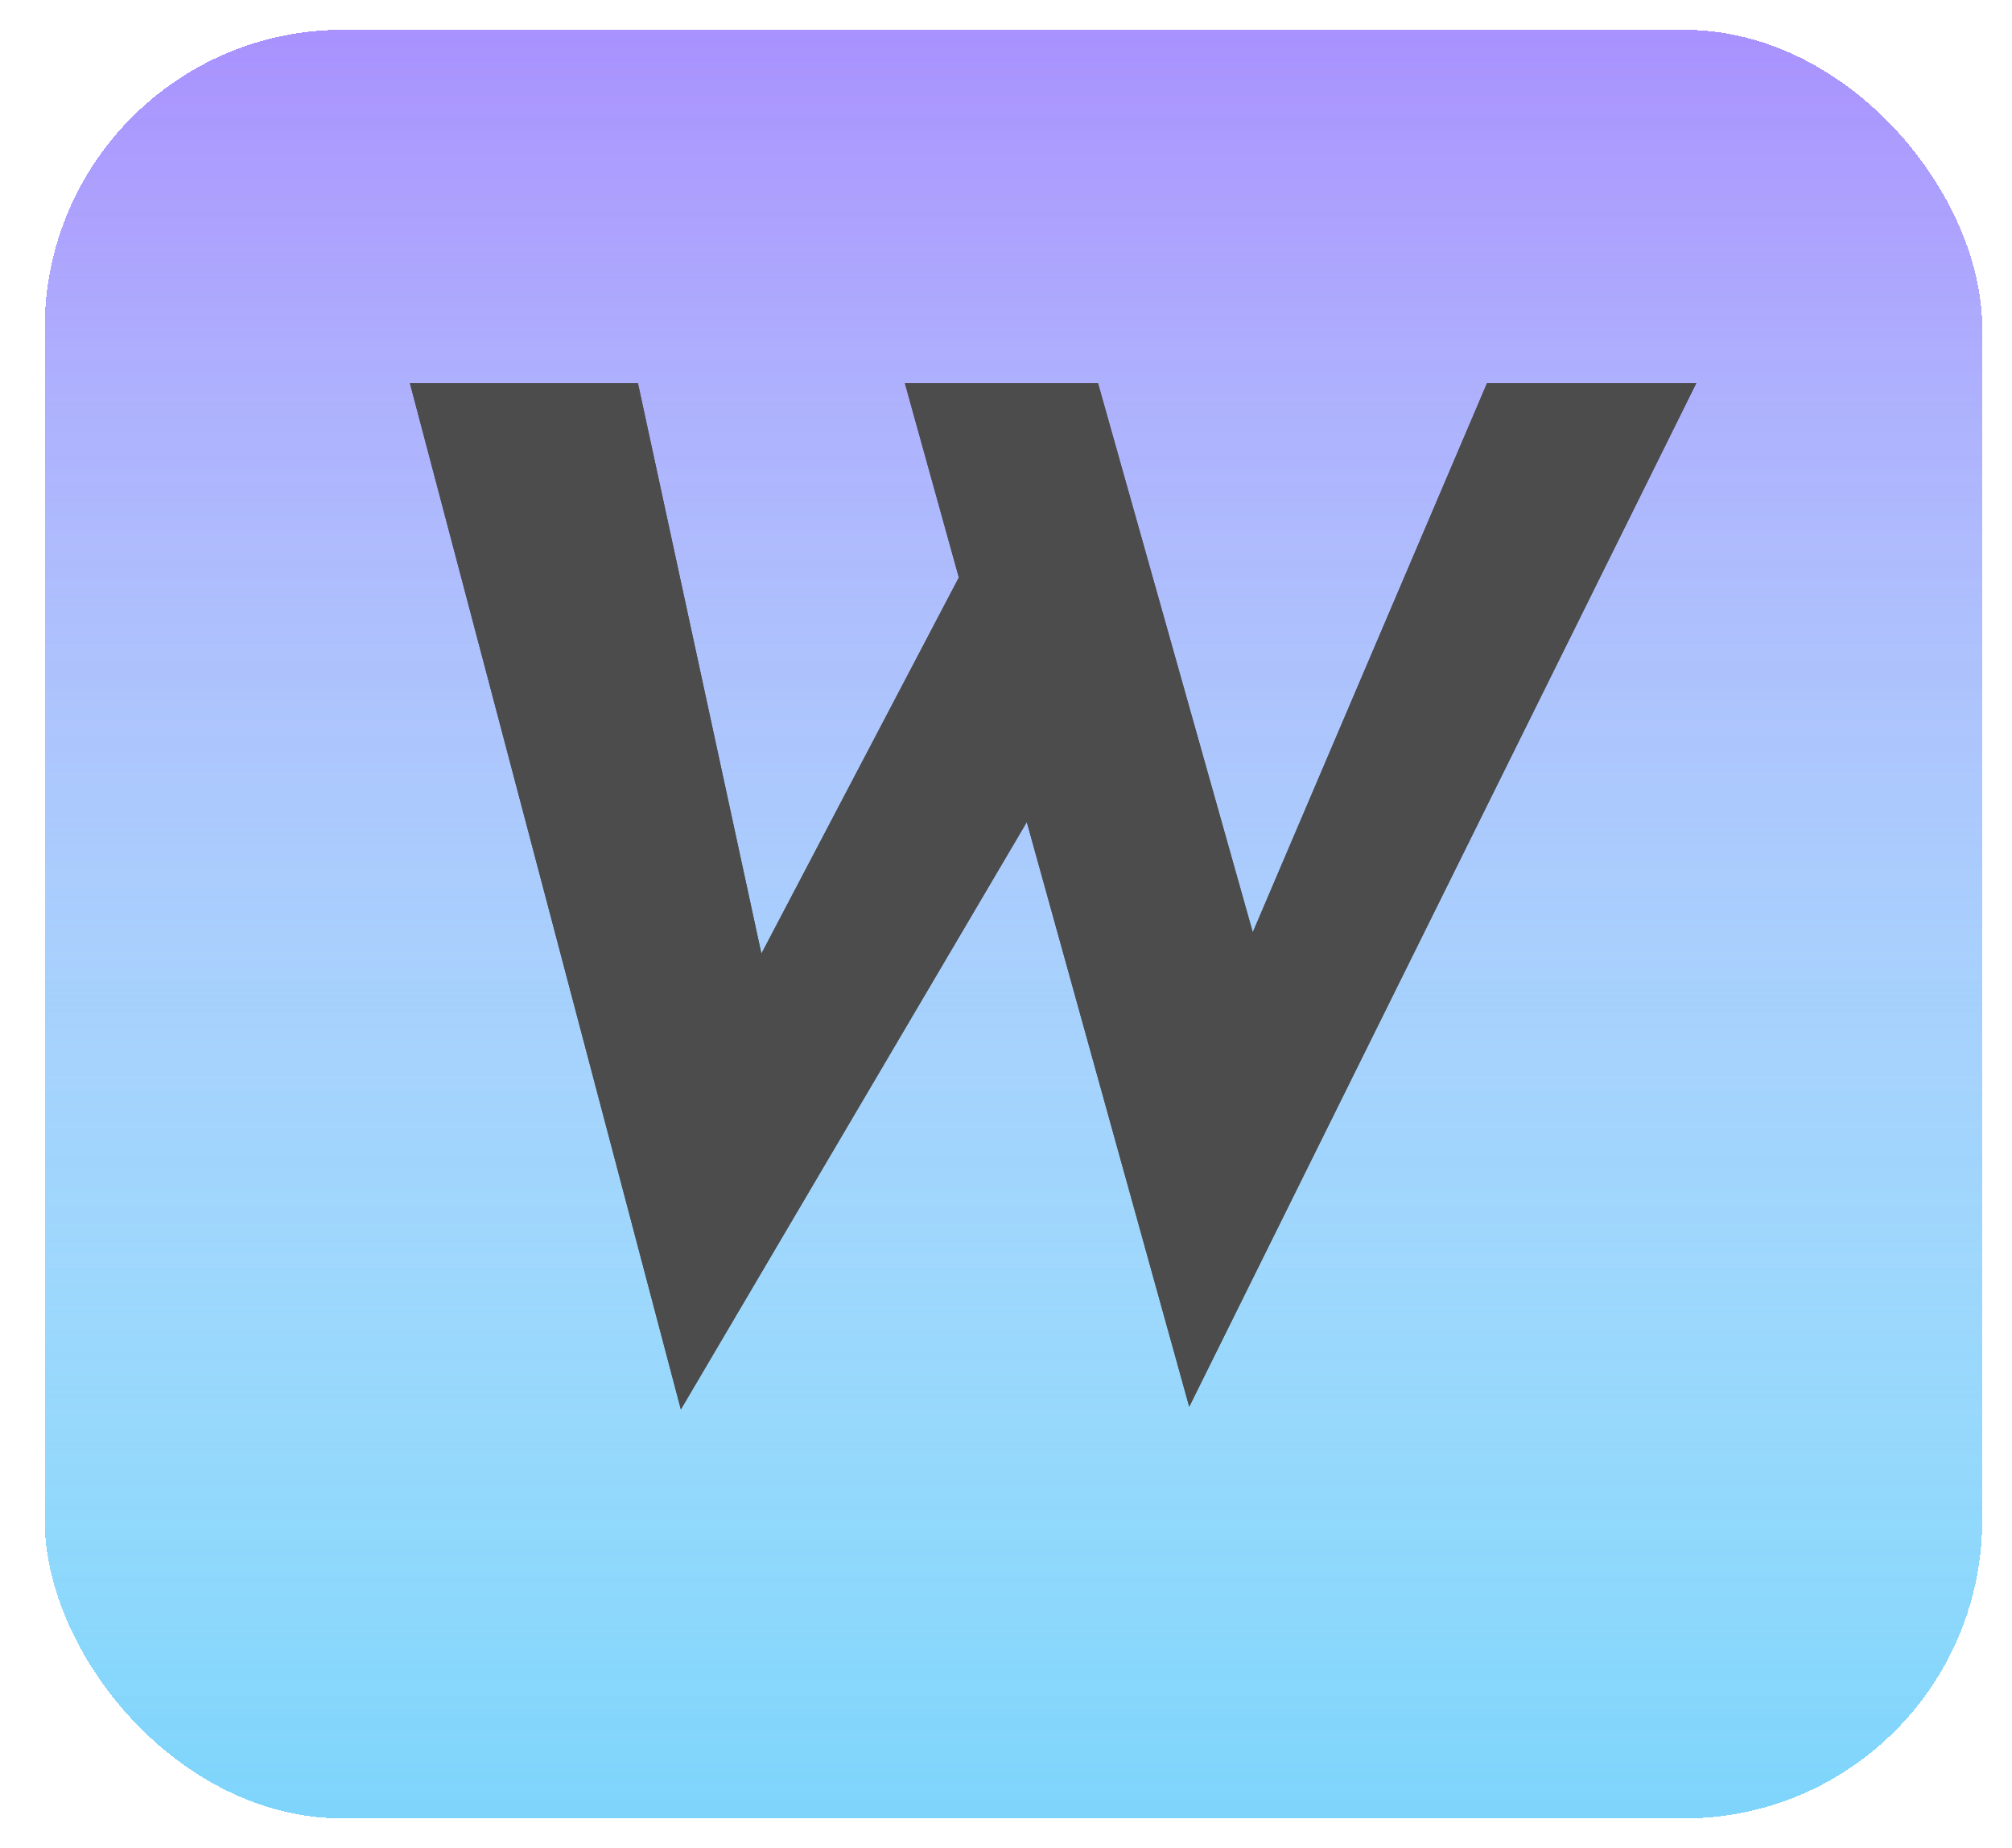 <svg width="270" height="248" viewBox="0 0 270 248" fill="none" xmlns="http://www.w3.org/2000/svg">
<g filter="url(#filter0_d_410_10)">
<rect x="6" width="260" height="240" rx="40" fill="white"/>
</g>
<g opacity="0.7">
<g filter="url(#filter1_d_410_10)">
<rect x="6" width="260" height="240" rx="40" fill="url(#paint0_linear_410_10)" shape-rendering="crispEdges"/>
<rect x="6" width="260" height="240" rx="40" fill="url(#paint1_linear_410_10)" shape-rendering="crispEdges"/>
</g>
<path d="M55.008 51.42H85.608L103.608 134.58L99.647 132.78L131.868 71.4L139.608 107.22L91.368 189.12L55.008 51.42ZM121.428 51.42H147.348L170.028 131.88L165.528 131.16L199.548 51.42H227.628L159.588 188.76L121.428 51.42Z" fill="url(#paint2_linear_410_10)"/>
<path d="M55.008 51.42H85.608L103.608 134.58L99.647 132.78L131.868 71.4L139.608 107.22L91.368 189.12L55.008 51.42ZM121.428 51.42H147.348L170.028 131.88L165.528 131.16L199.548 51.42H227.628L159.588 188.76L121.428 51.42Z" fill="black"/>
</g>
<defs>
<filter id="filter0_d_410_10" x="2" y="0" width="268" height="248" filterUnits="userSpaceOnUse" color-interpolation-filters="sRGB">
<feFlood flood-opacity="0" result="BackgroundImageFix"/>
<feColorMatrix in="SourceAlpha" type="matrix" values="0 0 0 0 0 0 0 0 0 0 0 0 0 0 0 0 0 0 127 0" result="hardAlpha"/>
<feOffset dy="4"/>
<feGaussianBlur stdDeviation="2"/>
<feComposite in2="hardAlpha" operator="out"/>
<feColorMatrix type="matrix" values="0 0 0 0 0 0 0 0 0 0 0 0 0 0 0 0 0 0 0.25 0"/>
<feBlend mode="normal" in2="BackgroundImageFix" result="effect1_dropShadow_410_10"/>
<feBlend mode="normal" in="SourceGraphic" in2="effect1_dropShadow_410_10" result="shape"/>
</filter>
<filter id="filter1_d_410_10" x="2" y="0" width="268" height="248" filterUnits="userSpaceOnUse" color-interpolation-filters="sRGB">
<feFlood flood-opacity="0" result="BackgroundImageFix"/>
<feColorMatrix in="SourceAlpha" type="matrix" values="0 0 0 0 0 0 0 0 0 0 0 0 0 0 0 0 0 0 127 0" result="hardAlpha"/>
<feOffset dy="4"/>
<feGaussianBlur stdDeviation="2"/>
<feComposite in2="hardAlpha" operator="out"/>
<feColorMatrix type="matrix" values="0 0 0 0 0 0 0 0 0 0 0 0 0 0 0 0 0 0 0.25 0"/>
<feBlend mode="normal" in2="BackgroundImageFix" result="effect1_dropShadow_410_10"/>
<feBlend mode="normal" in="SourceGraphic" in2="effect1_dropShadow_410_10" result="shape"/>
</filter>
<linearGradient id="paint0_linear_410_10" x1="136" y1="0" x2="136" y2="240" gradientUnits="userSpaceOnUse">
<stop stop-color="#8462FD"/>
<stop offset="1" stop-color="#8462FD" stop-opacity="0"/>
</linearGradient>
<linearGradient id="paint1_linear_410_10" x1="136" y1="0" x2="136" y2="240" gradientUnits="userSpaceOnUse">
<stop stop-color="#47C2FA" stop-opacity="0"/>
<stop offset="1" stop-color="#47C2FA"/>
</linearGradient>
<linearGradient id="paint2_linear_410_10" x1="130" y1="35" x2="130" y2="241" gradientUnits="userSpaceOnUse">
<stop offset="1"/>
<stop offset="1" stop-color="white" stop-opacity="0"/>
<stop offset="1" stop-color="#040404"/>
</linearGradient>
</defs>
</svg>
